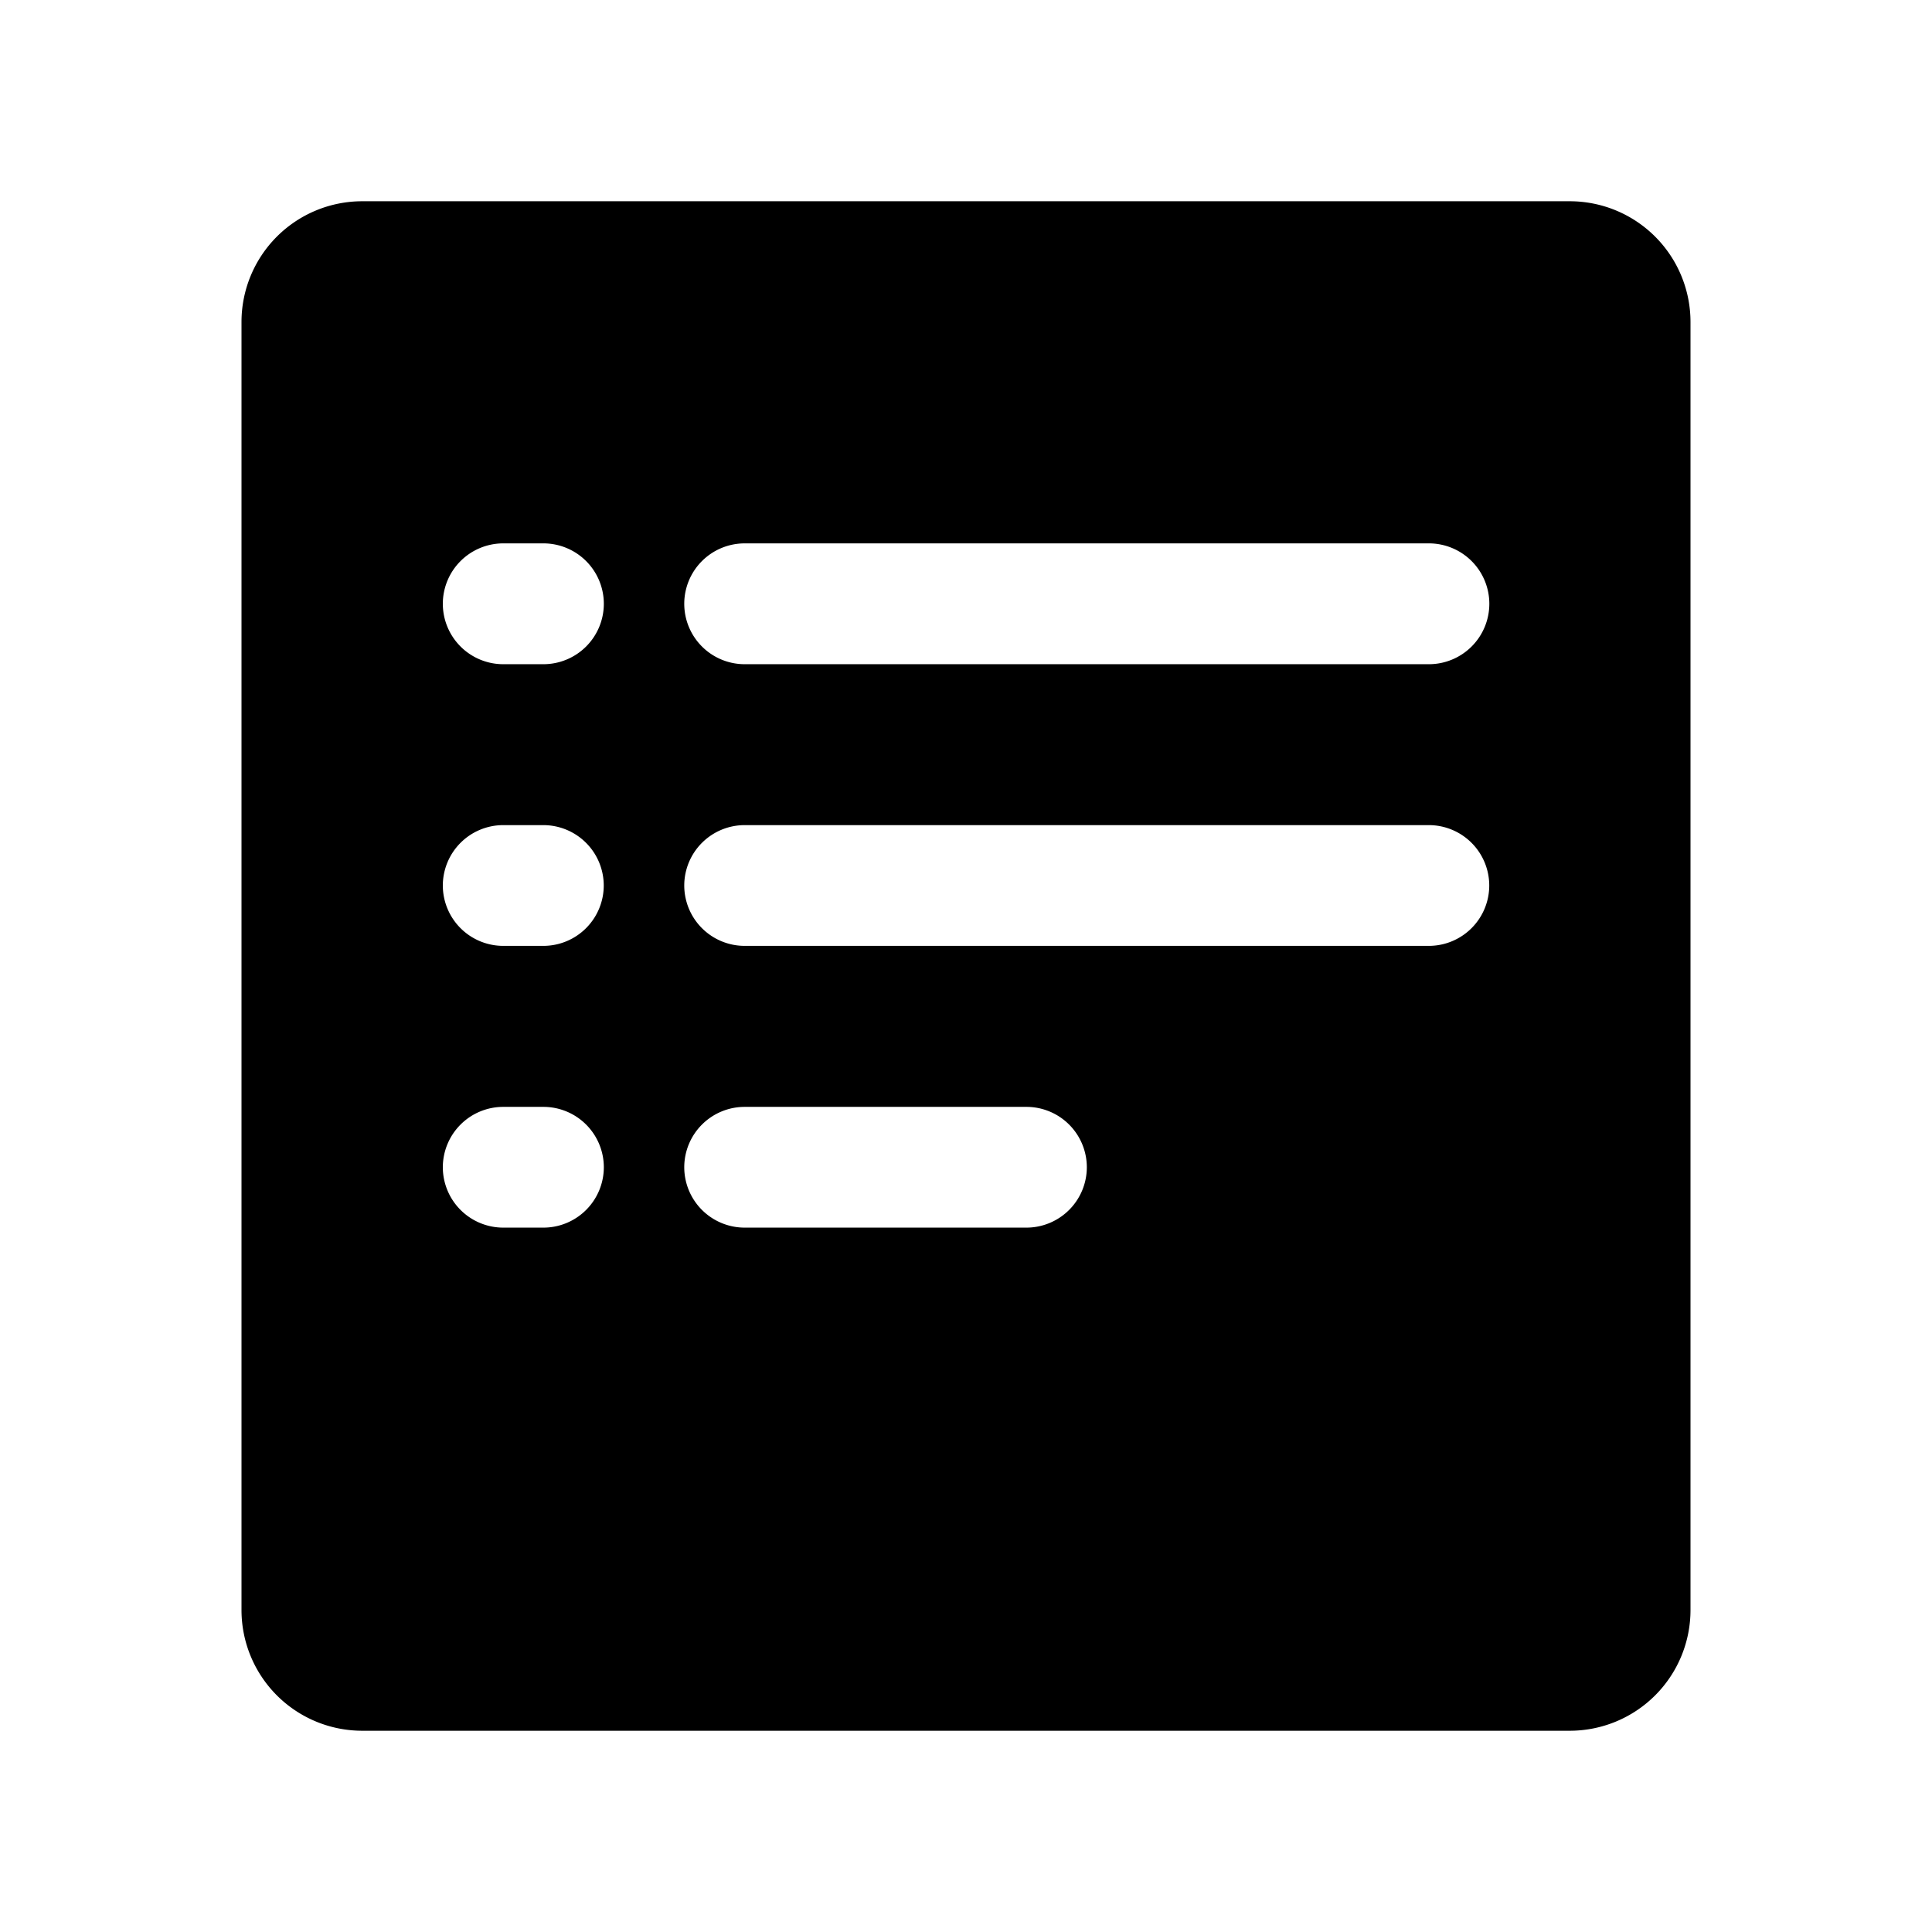 <svg xmlns="http://www.w3.org/2000/svg" width="24" height="24" viewBox="0 0 24 24">
  <defs>
    <style>
      .cls-1 {
        fill: rgba(255,255,255,0);
      }
    </style>
  </defs>
  <g id="客户列表" transform="translate(-196 -64)">
    <rect id="矩形_2" data-name="矩形 2" class="cls-1" width="24" height="24" transform="translate(196 64)"/>
    <rect id="矩形_1" data-name="矩形 1" class="cls-1" width="20" height="20" transform="translate(198 66)"/>
    <path id="减去_27" data-name="减去 27" d="M-55.5-35.5h-15A1.5,1.5,0,0,1-72-37V-53a1.5,1.5,0,0,1,1.5-1.5h15A1.5,1.5,0,0,1-54-53v16A1.5,1.5,0,0,1-55.5-35.5Zm-10.249-7.75a.751.751,0,0,0-.751.75.751.751,0,0,0,.751.75h3.5a.751.751,0,0,0,.75-.75.751.751,0,0,0-.75-.75Zm-3,0a.751.751,0,0,0-.75.75.751.751,0,0,0,.75.75h.5a.751.751,0,0,0,.75-.75.751.751,0,0,0-.75-.75Zm3-3.5A.751.751,0,0,0-66.5-46a.751.751,0,0,0,.751.75h8.5A.751.751,0,0,0-56.5-46a.751.751,0,0,0-.75-.75Zm-3,0a.751.751,0,0,0-.75.75.751.751,0,0,0,.75.75h.5A.751.751,0,0,0-67.5-46a.751.751,0,0,0-.75-.75Zm3-3.5a.751.751,0,0,0-.751.75.751.751,0,0,0,.751.751h8.5a.751.751,0,0,0,.75-.751.751.751,0,0,0-.75-.75Zm-3,0a.751.751,0,0,0-.75.75.751.751,0,0,0,.75.751h.5a.751.751,0,0,0,.75-.751.751.751,0,0,0-.75-.75Z" transform="translate(271 121)"/>
  </g>
</svg>
